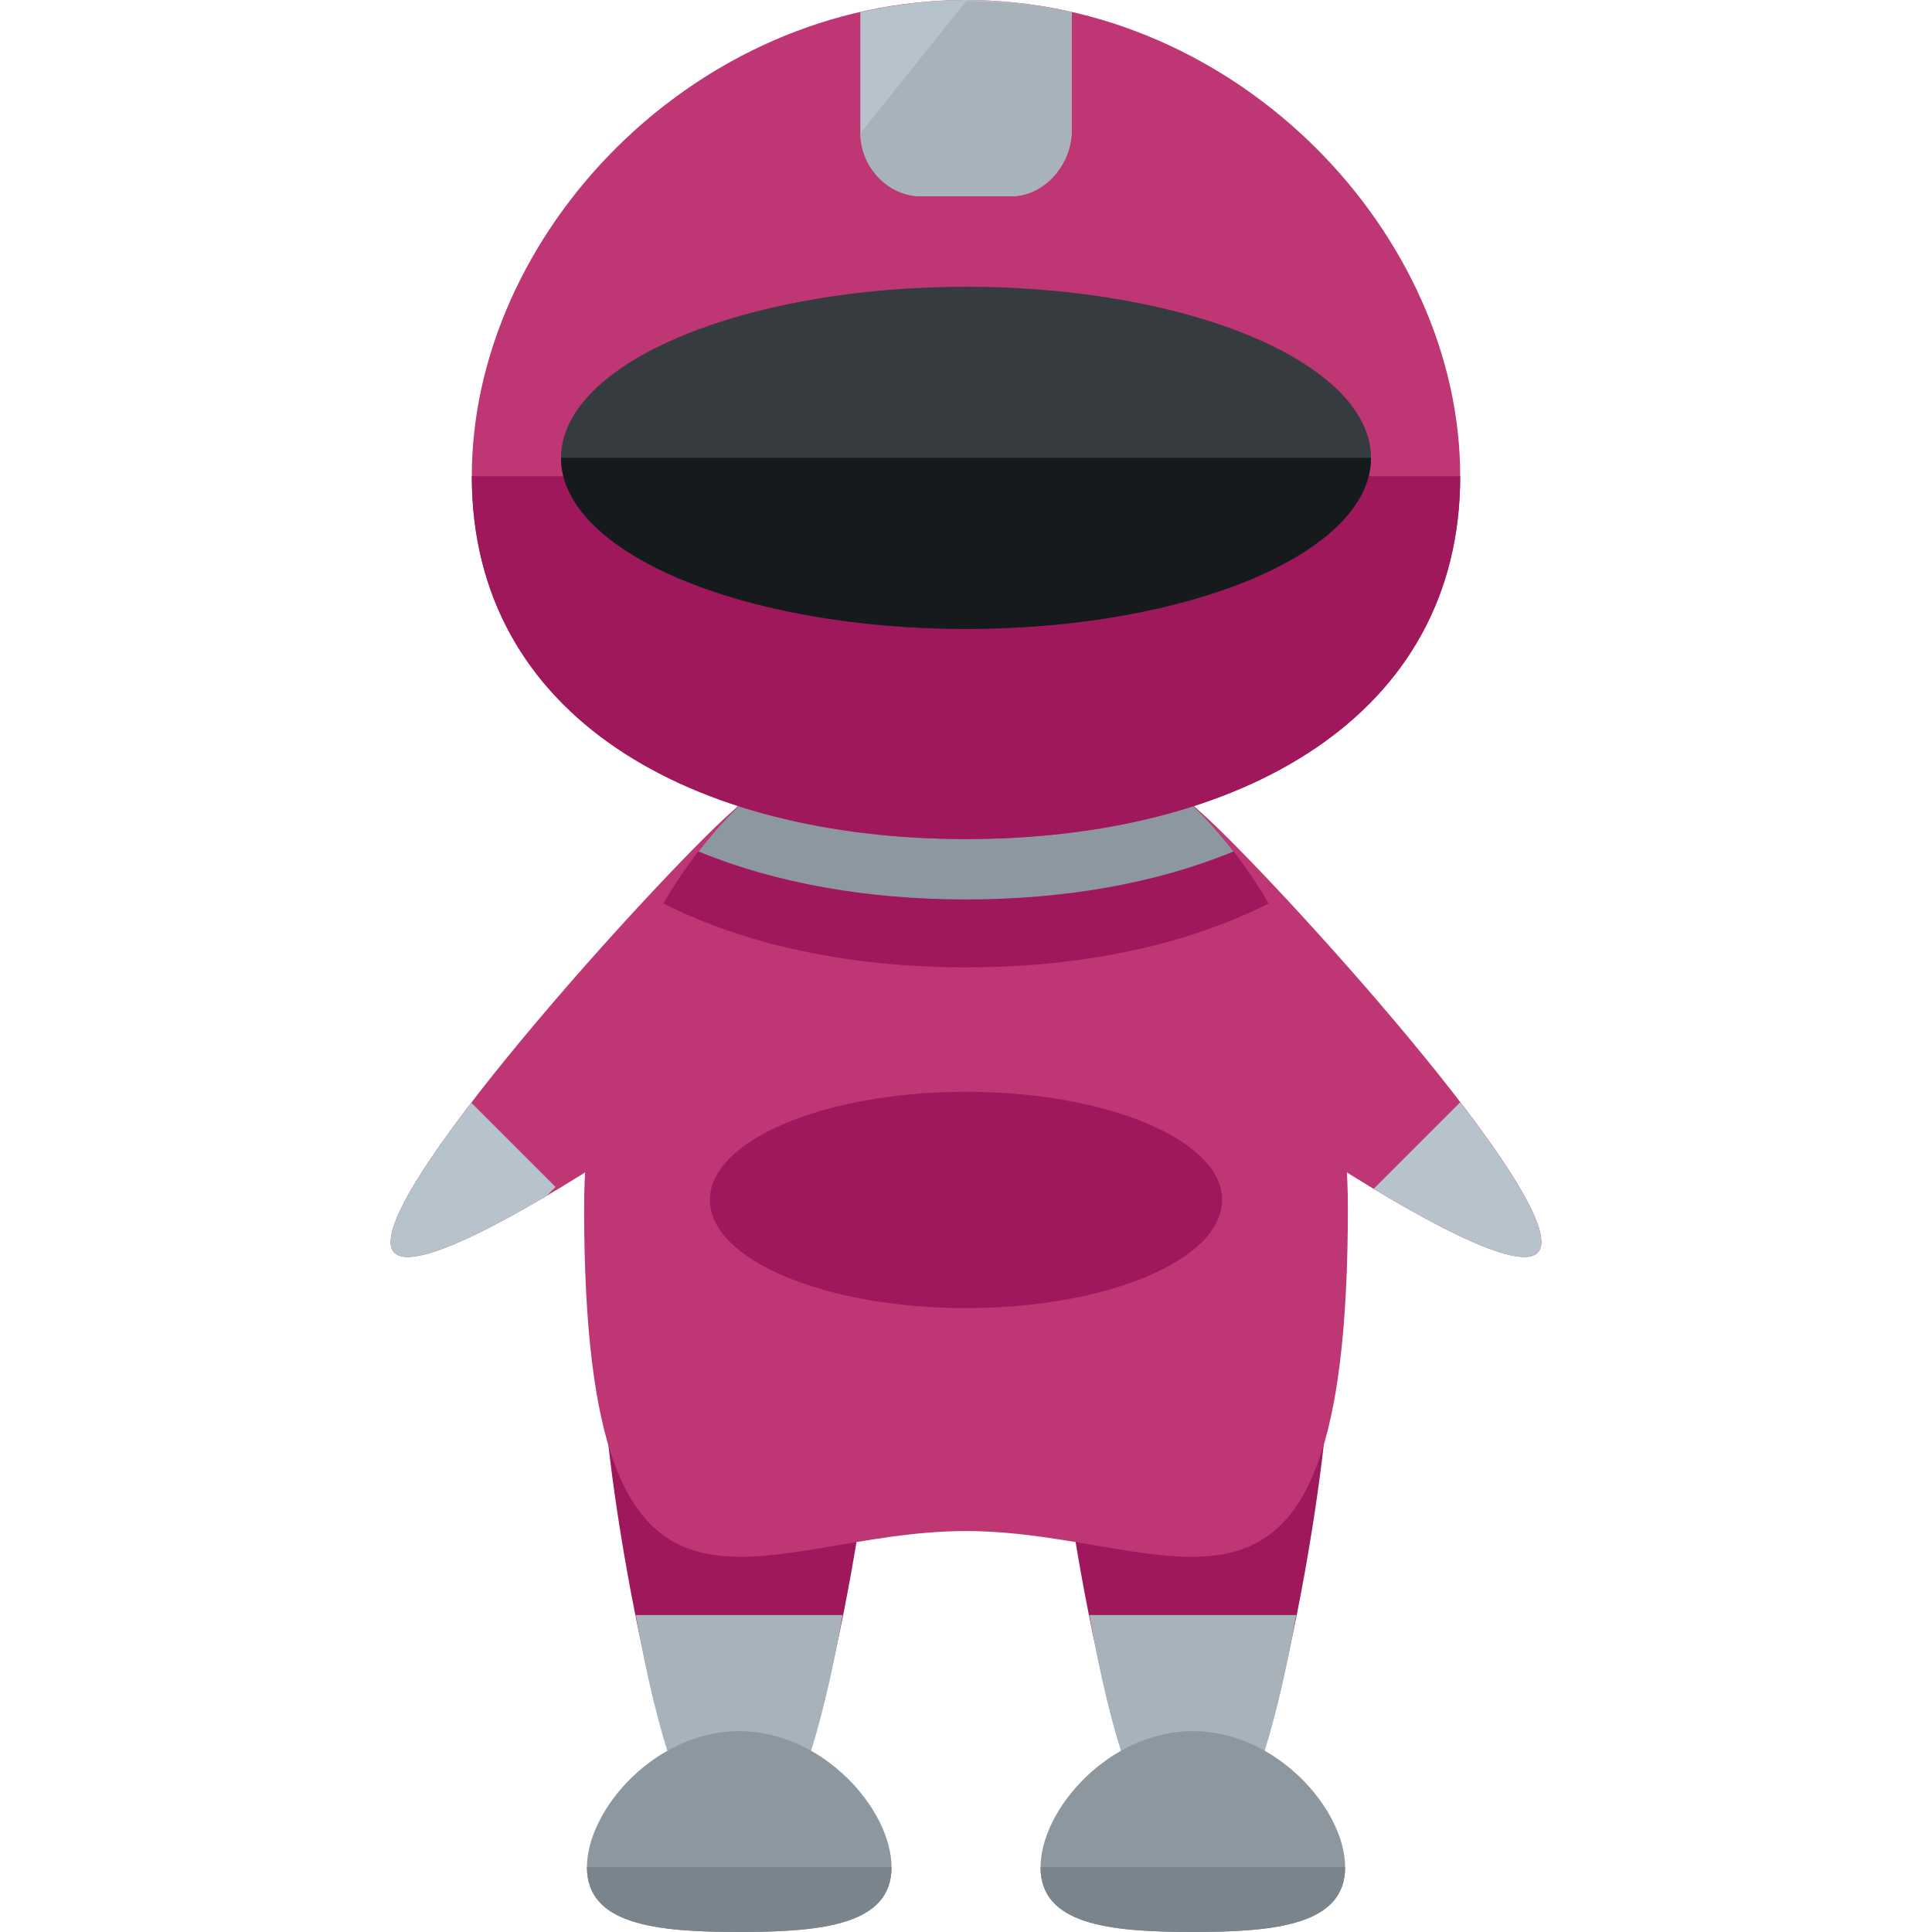 <svg xmlns="http://www.w3.org/2000/svg" viewBox="0 0 504.123 504.123"><path d="M346.569 361.913c0 19.503-15.817 124.668-35.336 124.668-19.495 0-35.304-105.173-35.304-124.668 0-19.495 15.817-35.32 35.304-35.32 19.519 0 35.336 15.825 35.336 35.32zm-118.351 0c0 19.503-15.817 124.668-35.336 124.668-19.495 0-35.304-105.173-35.304-124.668 0-19.495 15.817-35.32 35.304-35.32 19.519 0 35.336 15.825 35.336 35.32z" fill="#A0185C"/><path d="M351.705 315.242c0 126.33-44.599 84.259-99.643 84.259-55.028 0-99.643 42.071-99.643-84.259 0-72.231 44.631-130.781 99.643-130.781 55.028.009 99.643 58.558 99.643 130.781z" fill="#BF3674"/><path d="M165.904 421.415c5.506 31.508 13.32 55.138 22.166 63.015h9.602c8.869-7.877 16.691-31.508 22.189-63.015h-53.957zm118.358 0c5.506 31.508 13.32 55.138 22.166 63.015h9.602c8.869-7.877 16.691-31.508 22.189-63.015h-53.957z" fill="#A8B2BA"/><path d="M232.629 487.219c0 14.935-17.802 16.904-39.739 16.904s-39.739-1.961-39.739-16.904 17.802-35.509 39.739-35.509 39.739 20.567 39.739 35.509z" fill="#8D97A0"/><path d="M232.629 487.219c0 14.935-17.802 16.904-39.739 16.904s-39.739-1.961-39.739-16.904" fill="#79848C"/><path d="M350.988 487.219c0 14.935-17.802 16.904-39.739 16.904s-39.739-1.961-39.739-16.904 17.802-35.509 39.739-35.509 39.739 20.567 39.739 35.509z" fill="#8D97A0"/><path d="M350.988 487.219c0 14.935-17.802 16.904-39.739 16.904s-39.739-1.961-39.739-16.904" fill="#79848C"/><path d="M241.073 203.768c10.027 11.28 3.663 33.304-14.218 49.223-17.881 15.896-114.018 85.024-124.062 73.767-10.012-11.296 69.892-98.714 87.773-114.609 17.865-15.895 40.48-19.653 50.507-8.381zm21.977 0c-10.027 11.28-3.663 33.304 14.218 49.223 17.881 15.896 114.018 85.024 124.062 73.767 10.012-11.296-69.892-98.714-87.773-114.609-17.865-15.895-40.48-19.653-50.507-8.381z" fill="#BF3674"/><path d="M173.088 235.733c21.835 11.059 49.191 16.683 78.99 16.683 29.783 0 57.139-5.624 78.966-16.683-18.211-31.114-46.773-51.263-78.982-51.263-32.201 0-60.771 20.141-78.974 51.263z" fill="#A0185C"/><path d="M252.062 184.47c-27.231 0-51.83 14.438-69.797 37.707 20.126 8.294 44.048 12.516 69.813 12.516 25.758 0 49.68-4.222 69.797-12.516-17.968-23.261-42.567-37.707-69.813-37.707z" fill="#8D97A0"/><path d="M381.015 124.258c0 63.008-57.738 94.681-128.937 94.681-71.215 0-128.969-31.673-128.969-94.681C123.108 61.235 180.862 0 252.077 0c71.2 0 128.938 61.235 128.938 124.258z" fill="#BF3674"/><path d="M381.015 124.258c0 63.008-57.738 94.681-128.937 94.681-71.215 0-128.969-31.673-128.969-94.681" fill="#A0185C"/><path d="M279.631 34.146V3.174C270.746 1.15 261.537 0 252.077 0c-9.476 0-18.692 1.15-27.585 3.174v30.972c0 8.688 7.058 17.054 15.754 17.054h23.631c8.696 0 15.754-8.365 15.754-17.054z" fill="#B6C3CC"/><path d="M224.492 34.8c0 8.688 7.058 16.4 15.754 16.4h23.631c8.696 0 15.754-8.365 15.754-17.054V3.174C270.746 1.142 261.538.323 252.078.323" fill="#A8B2BA"/><path d="M122.982 287.744c-14.36 18.723-24.08 34.627-20.181 39.014 3.82 4.285 20.141-3.096 39.849-14.738l2.308-2.308-21.976-21.968zm235.45 22.465c21.063 12.674 38.88 21.063 42.89 16.557 3.907-4.403-5.876-20.378-20.291-39.156l-22.599 22.599z" fill="#B6C3CC"/><ellipse cx="252.062" cy="119.469" rx="105.677" ry="44.646" fill="#363B3F"/><ellipse cx="252.062" cy="313.108" rx="66.828" ry="28.223" fill="#A0185C"/><path d="M357.738 119.469c0 24.655-47.309 44.646-105.677 44.646s-105.677-19.992-105.677-44.646" fill="#171A1C"/></svg>